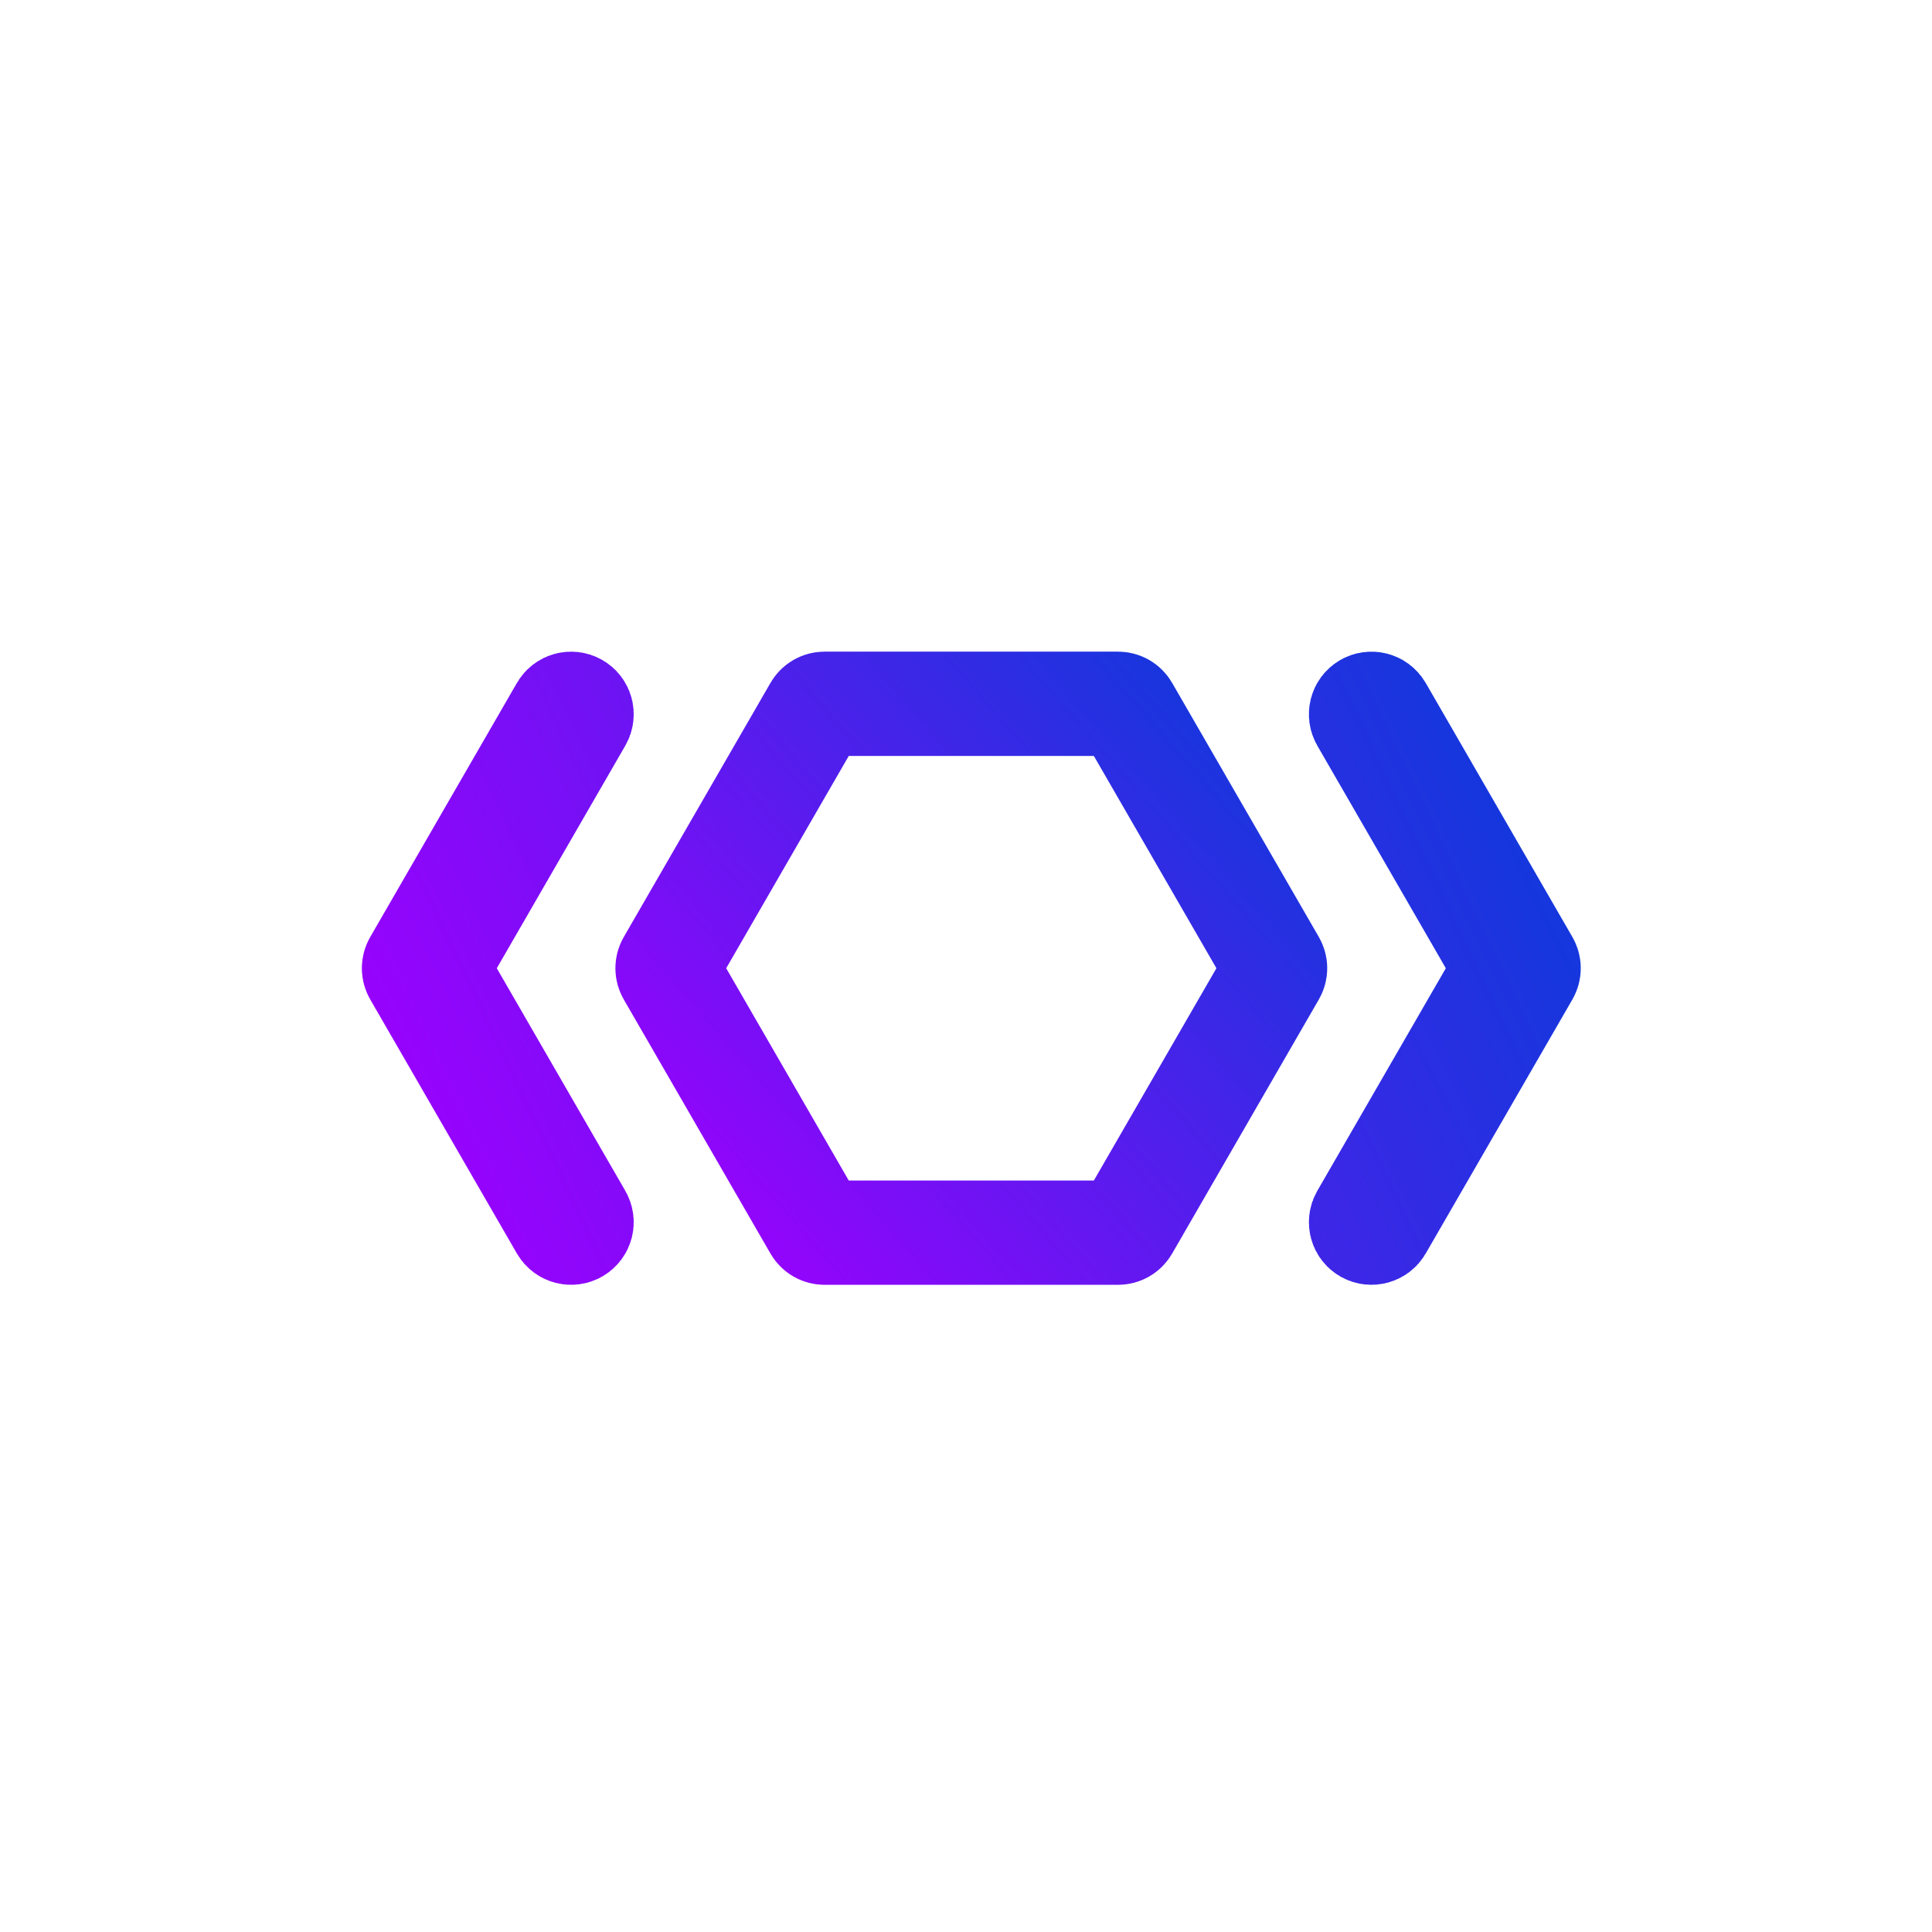 <svg width="700" height="700" viewBox="0 0 700 700" fill="none" xmlns="http://www.w3.org/2000/svg">
<g filter="url(#filter0_i_2_45)">
<path fill-rule="evenodd" clip-rule="evenodd" d="M461.46 347.703L408.332 439.724C407.636 440.928 406.442 441.618 405.051 441.618H298.795C297.404 441.618 296.21 440.928 295.515 439.724L242.386 347.703C241.691 346.498 241.691 345.119 242.386 343.915L295.515 251.894C296.21 250.689 297.404 250 298.795 250H405.051C406.442 250 407.636 250.689 408.332 251.894L461.46 343.915C462.156 345.119 462.156 346.498 461.46 347.703Z" stroke="url(#paint0_linear_2_45)" stroke-width="37.795" stroke-miterlimit="22.926"/>
<path fill-rule="evenodd" clip-rule="evenodd" d="M545.67 345.809L493.635 255.683C492.592 253.876 493.215 251.551 495.022 250.508C496.829 249.465 499.153 250.088 500.197 251.895L553.325 343.915C554.021 345.12 554.021 346.498 553.325 347.703L500.197 439.724C499.153 441.531 496.829 442.154 495.022 441.11C493.215 440.067 492.592 437.743 493.635 435.936L545.67 345.809ZM158.177 345.809L210.211 435.936C211.255 437.743 210.632 440.067 208.825 441.11C207.018 442.154 204.693 441.531 203.65 439.724L150.522 347.703C149.826 346.498 149.826 345.12 150.522 343.915L203.65 251.895C204.693 250.088 207.018 249.465 208.825 250.508C210.632 251.551 211.255 253.876 210.211 255.683L158.177 345.809Z" stroke="url(#paint1_linear_2_45)" stroke-width="37.795" stroke-miterlimit="22.926"/>
</g>
<defs>
<filter id="filter0_i_2_45" x="131.102" y="231.101" width="441.642" height="233.416" filterUnits="userSpaceOnUse" color-interpolation-filters="sRGB">
<feFlood flood-opacity="0" result="BackgroundImageFix"/>
<feBlend mode="normal" in="SourceGraphic" in2="BackgroundImageFix" result="shape"/>
<feColorMatrix in="SourceAlpha" type="matrix" values="0 0 0 0 0 0 0 0 0 0 0 0 0 0 0 0 0 0 127 0" result="hardAlpha"/>
<feOffset dy="5"/>
<feGaussianBlur stdDeviation="2"/>
<feComposite in2="hardAlpha" operator="arithmetic" k2="-1" k3="1"/>
<feColorMatrix type="matrix" values="0 0 0 0 0 0 0 0 0 0 0 0 0 0 0 0 0 0 0.5 0"/>
<feBlend mode="normal" in2="shape" result="effect1_innerShadow_2_45"/>
</filter>
<linearGradient id="paint0_linear_2_45" x1="461.979" y1="249.577" x2="241.979" y2="441.577" gradientUnits="userSpaceOnUse">
<stop stop-color="#0D3ADB"/>
<stop offset="1" stop-color="#9E00FF"/>
</linearGradient>
<linearGradient id="paint1_linear_2_45" x1="553.979" y1="249.577" x2="149.979" y2="441.577" gradientUnits="userSpaceOnUse">
<stop stop-color="#0D3ADB"/>
<stop offset="1" stop-color="#9E00FF"/>
</linearGradient>
</defs>
</svg>

